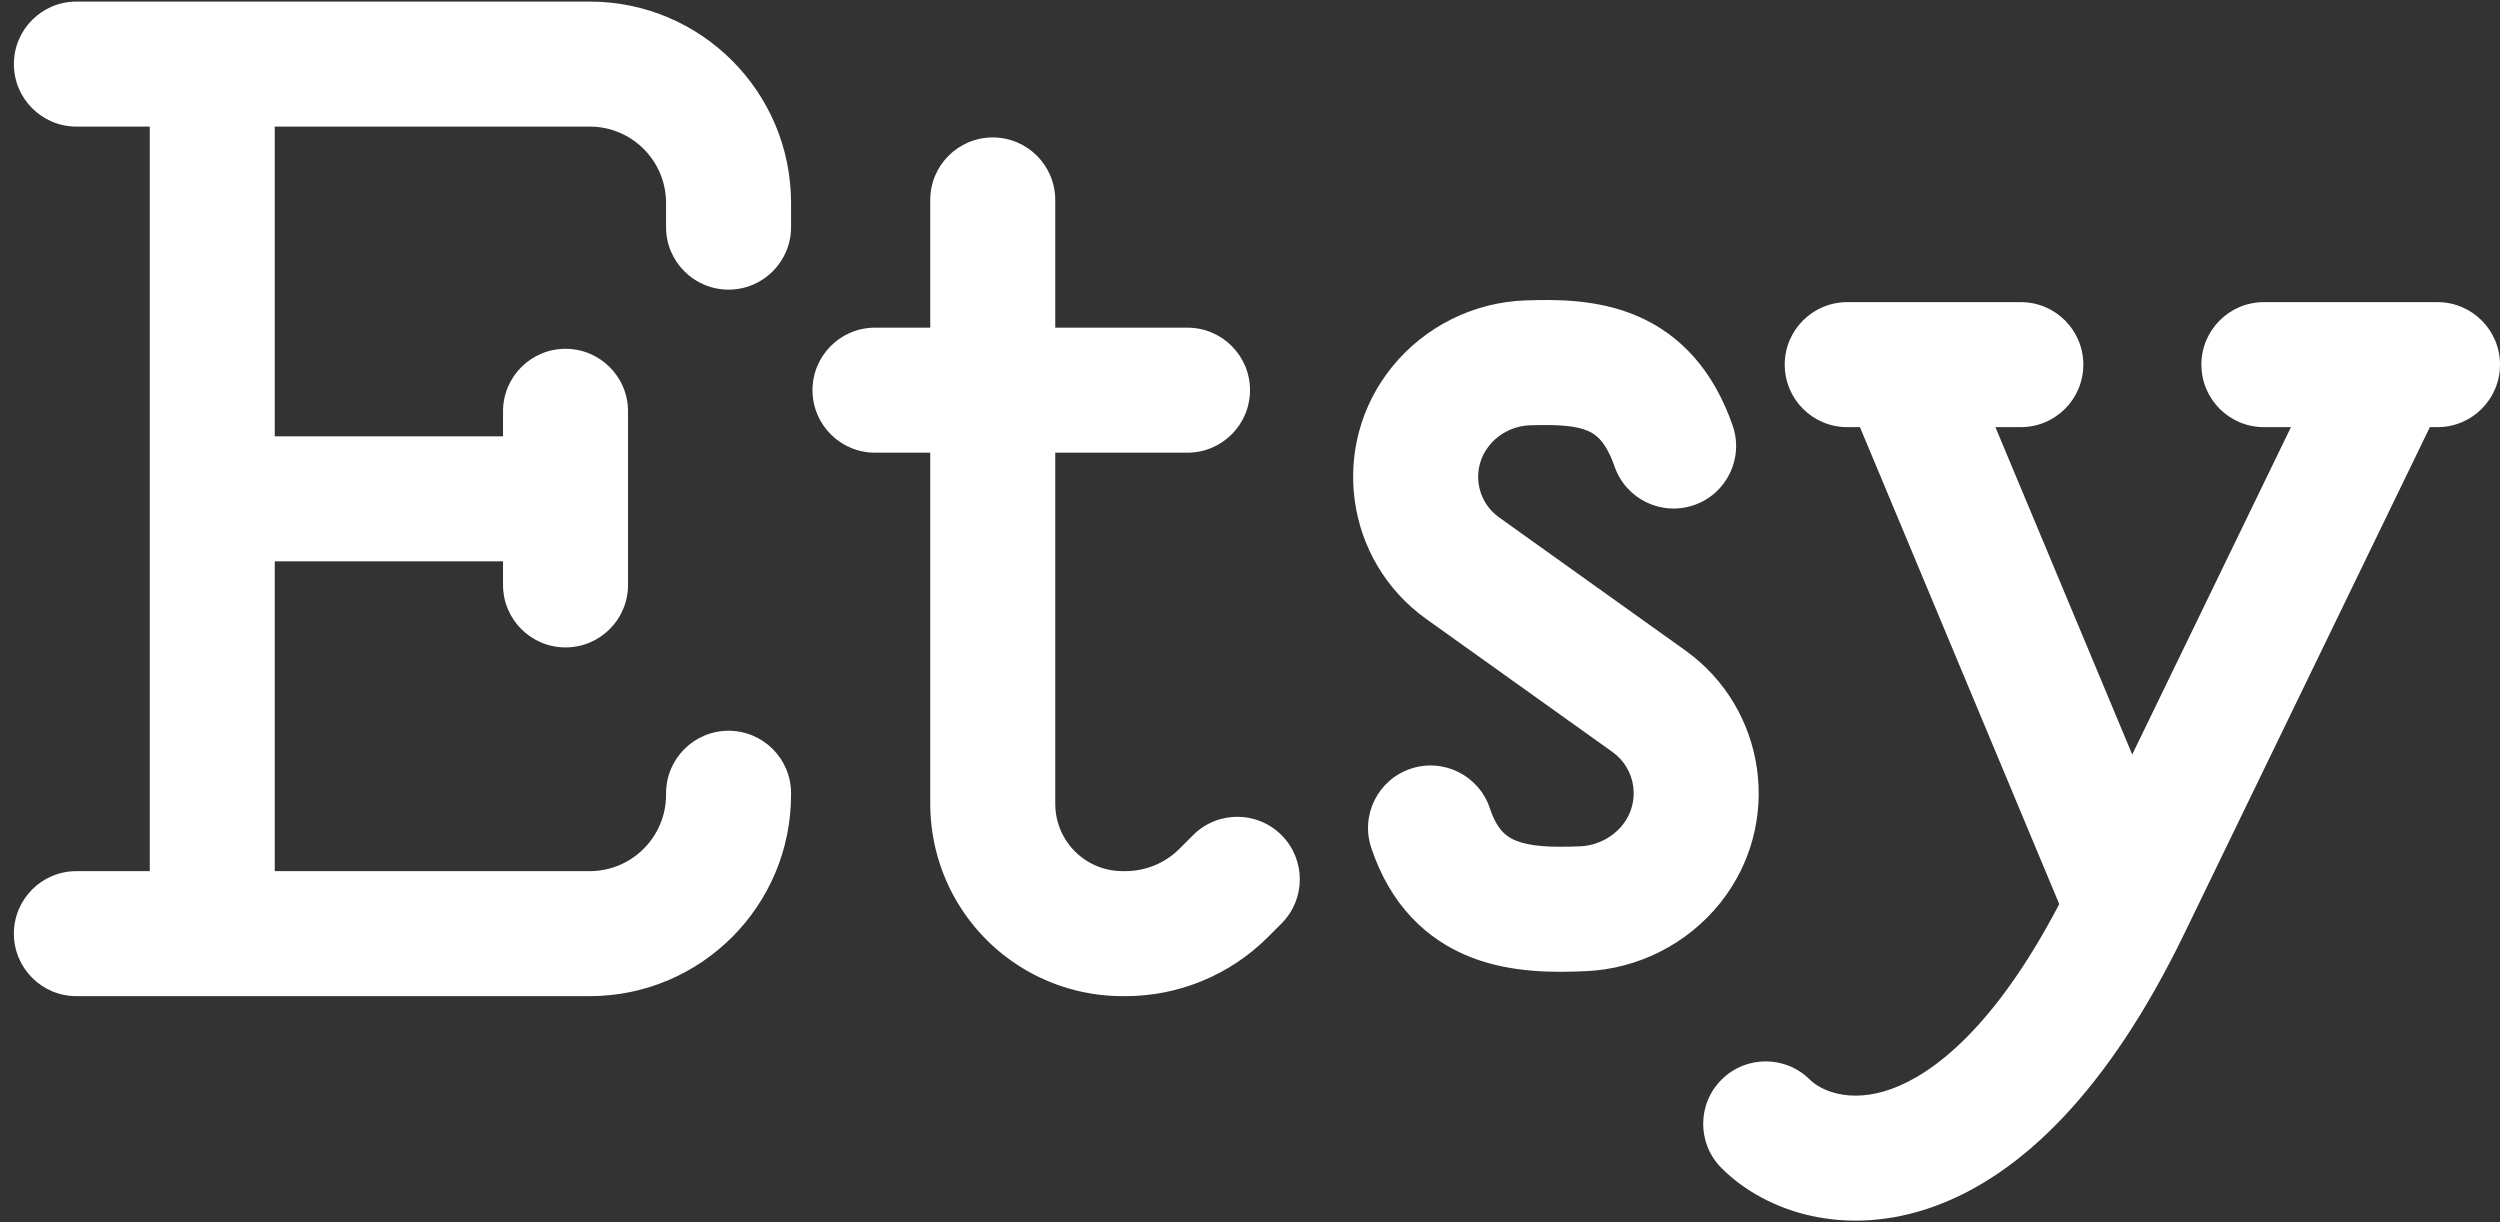 <svg width="90" height="44" viewBox="0 0 90 44" fill="none" xmlns="http://www.w3.org/2000/svg">
  <rect x="0" y="0" width="90" height="44" fill="#333333" stroke="none"/>
  <path fill-rule="evenodd" clip-rule="evenodd"
    d="M0.5 2.307C0.5 1.064 1.507 0.057 2.75 0.057H21.228C25.232 0.057 28.478 3.303 28.478 7.307V8.177C28.478 9.419 27.471 10.427 26.228 10.427C24.986 10.427 23.978 9.419 23.978 8.177V7.307C23.978 5.788 22.747 4.557 21.228 4.557H9.891V15.709H18.109V14.807C18.109 13.565 19.116 12.557 20.359 12.557C21.601 12.557 22.609 13.565 22.609 14.807V21.057C22.609 22.3 21.601 23.307 20.359 23.307C19.116 23.307 18.109 22.3 18.109 21.057V20.209H9.891V31.361H21.228C22.747 31.361 23.978 30.13 23.978 28.611V28.558C23.978 27.315 24.986 26.307 26.228 26.307C27.471 26.307 28.478 27.314 28.478 28.557V28.61C28.478 32.614 25.233 35.861 21.228 35.861H2.75C1.507 35.861 0.5 34.854 0.5 33.611C0.5 32.369 1.507 31.361 2.75 31.361H5.391V4.557H2.75C1.507 4.557 0.5 3.55 0.5 2.307ZM35.739 4.948C36.982 4.948 37.989 5.956 37.989 7.198V11.796H42.75C43.992 11.796 45 12.804 45 14.046C45 15.289 43.992 16.296 42.75 16.296H37.989V28.94C37.989 29.201 38.031 29.459 38.113 29.706C38.354 30.429 38.922 30.996 39.644 31.237C39.891 31.32 40.15 31.361 40.41 31.361H40.516C41.245 31.361 41.945 31.072 42.46 30.556L42.952 30.064C43.831 29.185 45.256 29.185 46.134 30.064C47.013 30.943 47.013 32.367 46.134 33.246L45.642 33.738C44.283 35.098 42.439 35.861 40.516 35.861H40.41C39.666 35.861 38.927 35.742 38.221 35.506C36.155 34.817 34.533 33.196 33.844 31.129C33.609 30.423 33.489 29.684 33.489 28.94V16.296H31.5C30.257 16.296 29.25 15.289 29.25 14.046C29.25 12.804 30.257 11.796 31.5 11.796H33.489V7.198C33.489 5.956 34.496 4.948 35.739 4.948ZM58.956 11.383C60.533 12.065 61.697 13.37 62.375 15.318C62.783 16.492 62.163 17.774 60.989 18.182C59.815 18.59 58.533 17.97 58.125 16.796C57.796 15.851 57.421 15.622 57.168 15.513C56.758 15.335 56.153 15.275 55.077 15.311C54.511 15.33 53.968 15.6 53.612 16.04C52.963 16.841 53.124 18.023 53.963 18.623L60.663 23.409C63.617 25.518 64.194 29.675 61.926 32.509C60.745 33.986 58.968 34.882 57.085 34.962C55.977 35.01 54.421 35.033 52.963 34.465C51.337 33.832 50.045 32.559 49.365 30.519C48.972 29.34 49.609 28.066 50.788 27.673C51.967 27.28 53.241 27.917 53.634 29.096C53.907 29.915 54.264 30.142 54.596 30.272C55.096 30.466 55.808 30.513 56.892 30.467C57.483 30.441 58.047 30.155 58.413 29.698C59.067 28.88 58.901 27.68 58.048 27.071L51.347 22.285C48.399 20.179 47.835 16.024 50.115 13.208C51.292 11.754 53.056 10.876 54.927 10.814C56.02 10.777 57.535 10.768 58.956 11.383ZM71.835 15.377H72.75C73.993 15.377 75 14.369 75 13.127C75 11.884 73.993 10.877 72.75 10.877H68.507C68.473 10.876 68.439 10.876 68.404 10.877H66.5C65.257 10.877 64.25 11.884 64.25 13.127C64.25 14.369 65.257 15.377 66.5 15.377H66.958L74.133 32.547C71.816 36.983 69.594 38.658 68.098 39.2C66.544 39.762 65.509 39.221 65.156 38.868C64.277 37.99 62.853 37.99 61.974 38.868C61.095 39.747 61.095 41.172 61.974 42.05C63.578 43.654 66.456 44.58 69.63 43.431C72.765 42.296 75.893 39.266 78.633 33.615L87.475 15.377H87.75C88.993 15.377 90 14.369 90 13.127C90 11.884 88.993 10.877 87.75 10.877H86.115C86.083 10.876 86.051 10.876 86.019 10.877H81.5C80.257 10.877 79.25 11.884 79.25 13.127C79.25 14.369 80.257 15.377 81.5 15.377H82.474L76.76 27.162L71.835 15.377Z"
    fill="white" />
</svg>